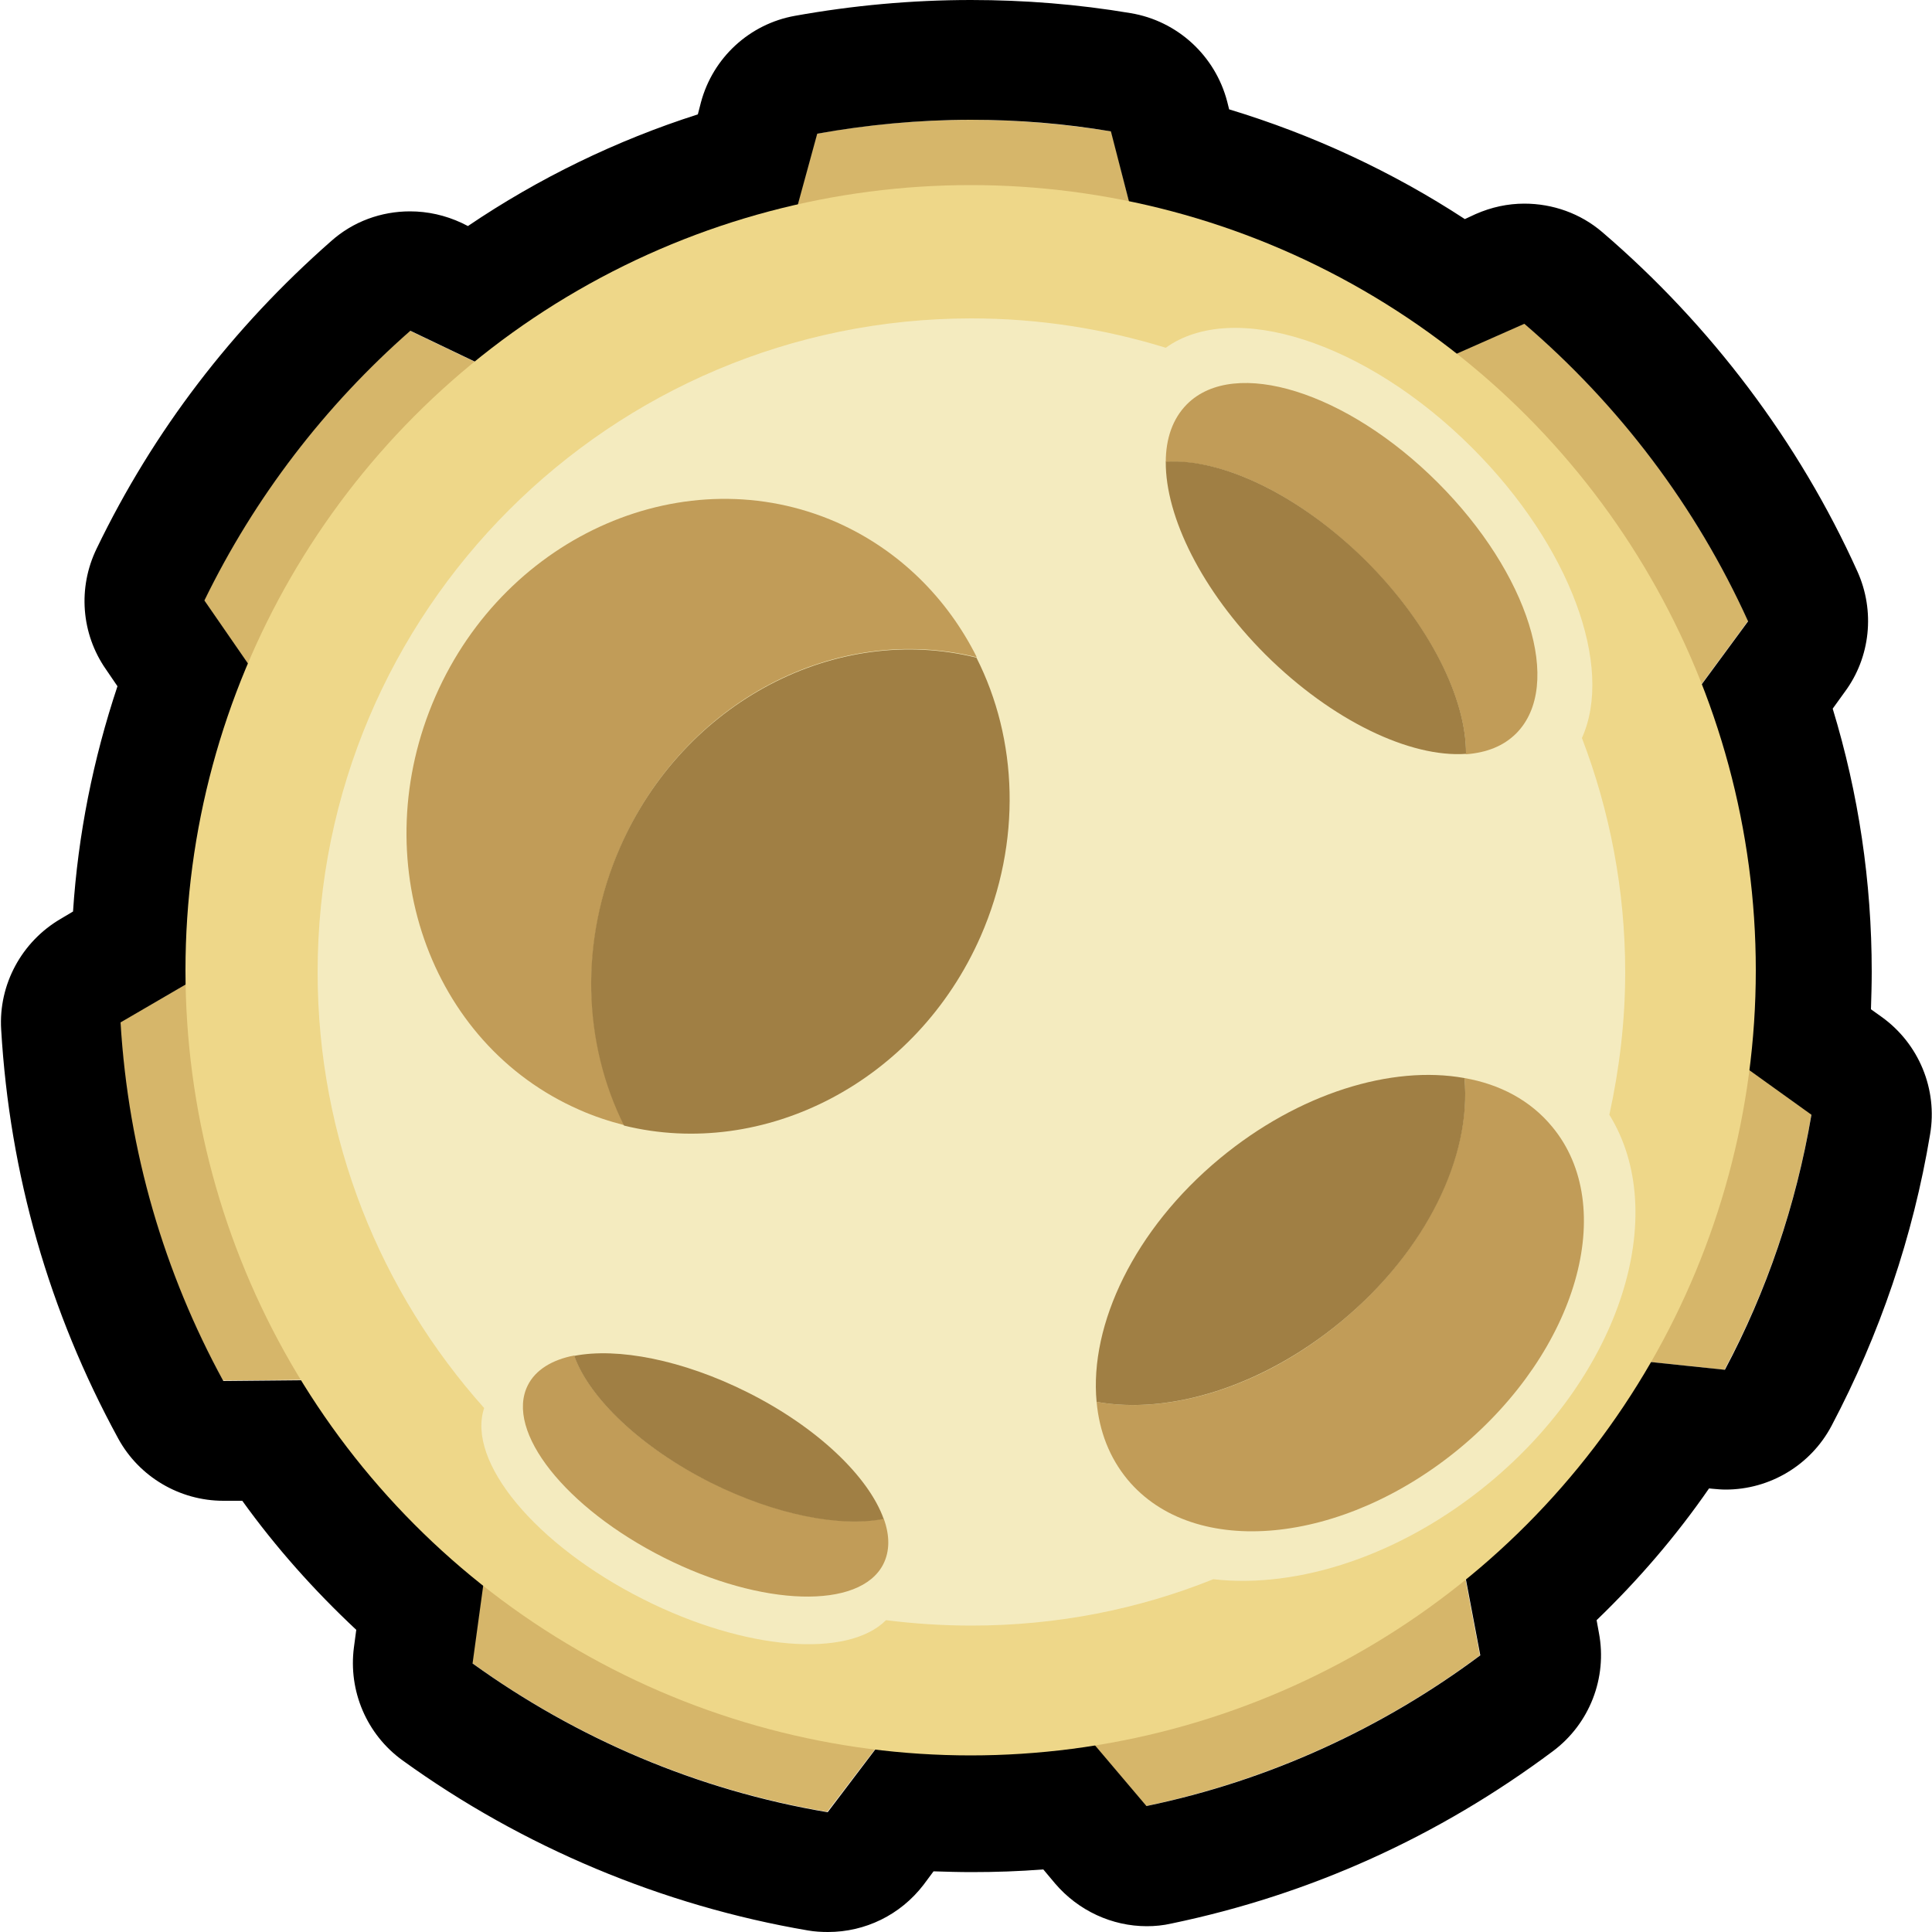 <?xml version="1.0" encoding="utf-8"?>
<!-- Generator: Adobe Illustrator 28.0.0, SVG Export Plug-In . SVG Version: 6.00 Build 0)  -->
<svg version="1.1" id="Layer_1" xmlns="http://www.w3.org/2000/svg" xmlns:xlink="http://www.w3.org/1999/xlink" x="0px" y="0px"
	 viewBox="0 0 500 500" style="enable-background:new 0 0 500 500;" xml:space="preserve">
<style type="text/css">
	.st0{fill:#D6B66A;}
	.st1{fill:#EED789;}
	.st2{fill:#F4EBBF;}
	.st3{fill:#C19C58;}
	.st4{fill:#A07F44;}
</style>
<g>
	<path class="st0" d="M468.8,288.4l-17-12.2c1-8.1,1.5-16.3,1.5-24.7c0-25.9-4.9-50.6-13.7-73.4l12.8-17.4
		c-13.5-29.8-33.4-56-57.9-77l-19,8.4c-23.9-18.6-52.1-32-82.9-38.4L287.6,34c-11.8-1.9-23.9-3-36.2-3c-13.6,0-27,1.2-40,3.6
		l-5.5,20.1c-30.3,7-58,20.8-81.4,39.7l-18.4-8.8C84,105,65.8,128.7,52.8,155.4l12.3,17.8c-10.2,24.1-15.8,50.6-15.8,78.4
		c0,0.8,0,1.6,0,2.4l-18.2,10.5c1.9,33.5,11.3,65,26.6,92.8l21.4-0.2c12.2,19.9,27.8,37.5,46,52.1l-2.9,21.2
		c26.8,19.3,58,32.8,91.9,38.5l12.9-16.9c7.9,0.9,16,1.5,24.2,1.5c10.7,0,21.3-0.8,31.5-2.5l13.9,16.4c31.9-6.7,61.2-20.2,86.4-39
		l-3.9-20.6c18.8-15.4,34.8-34.2,47.1-55.4l20.1,2.1C457.2,334.1,464.8,311.9,468.8,288.4z"/>
	<path d="M251.3,31c12.3,0,24.4,1,36.2,3l5.1,19.8c30.8,6.4,59,19.8,82.9,38.4l19-8.4c24.5,21,44.4,47.2,57.9,77l-12.8,17.4
		c8.9,22.7,13.7,47.5,13.7,73.4c0,8.4-0.5,16.6-1.5,24.7l17,12.2c-4,23.5-11.6,45.7-22.4,66l-20.1-2.1c-12.2,21.2-28.2,40-47.1,55.4
		l3.9,20.6c-25.2,18.8-54.6,32.4-86.4,39l-13.9-16.4c-10.3,1.6-20.8,2.5-31.5,2.5c-8.2,0-16.3-0.5-24.2-1.5L214.2,469
		c-33.9-5.7-65.1-19.2-91.9-38.5l2.9-21.2c-18.2-14.6-33.8-32.2-46-52.1l-21.4,0.2c-15.2-27.8-24.6-59.3-26.6-92.8L49.4,254
		c0-0.8,0-1.6,0-2.4c0-27.8,5.6-54.3,15.8-78.4l-12.3-17.8c13-26.7,31.2-50.4,53.3-69.8l18.4,8.8c23.4-18.9,51.1-32.7,81.4-39.7
		l5.5-20.1C224.3,32.3,237.7,31,251.3,31 M251.3,0c-15.3,0-30.6,1.4-45.6,4.1c-11.7,2.1-21.2,10.8-24.3,22.4l-0.8,3.1
		c-21,6.7-41.2,16.5-59.5,28.9l-1.6-0.8c-4.3-2-8.8-3-13.4-3c-7.4,0-14.7,2.6-20.4,7.7c-25.5,22.4-46,49.1-60.7,79.6
		c-4.9,10.1-4,22,2.4,31.2l3,4.4c-6.3,18.9-10.2,38.4-11.5,58.3l-3.2,1.9c-10.1,5.9-16.1,17-15.4,28.6
		c2.2,37.5,12.4,73.1,30.3,105.9c5.4,9.9,15.9,16.1,27.2,16.1c0.1,0,0.2,0,0.2,0l4.7,0c8.7,12.1,18.6,23.2,29.5,33.4l-0.6,4.5
		c-1.5,11.3,3.3,22.6,12.6,29.3c31,22.4,67.3,37.6,104.9,44c1.7,0.3,3.5,0.4,5.2,0.4c9.6,0,18.7-4.4,24.7-12.2l2.6-3.5
		c3.3,0.1,6.6,0.2,9.8,0.2c6.2,0,12.4-0.2,18.6-0.7l3.1,3.7c6,7,14.7,11,23.7,11c2.1,0,4.2-0.2,6.4-0.7c36-7.5,69.1-22.5,98.7-44.6
		c9.5-7.1,14.1-19,11.9-30.6l-0.6-3.3c10.8-10.4,20.6-21.8,29.1-34.1l1,0.1c1.1,0.1,2.2,0.2,3.3,0.2c11.4,0,22-6.3,27.4-16.5
		c12.5-23.7,21.1-49,25.5-75.4c2-11.7-2.9-23.5-12.5-30.4l-2.8-2c0.1-3.2,0.2-6.5,0.2-9.7c0-23.3-3.4-46.1-10.1-68.1l3.1-4.3
		c6.7-9,7.9-21,3.3-31.2c-15.1-33.5-38-63.8-66-87.8c-5.7-4.9-12.9-7.4-20.2-7.4c-4.3,0-8.5,0.9-12.6,2.7l-2.8,1.3
		c-18.8-12.3-39.5-21.9-61-28.4l-0.5-2c-3.1-11.9-12.9-20.9-25-22.9C279,1.1,265.1,0,251.3,0L251.3,0z"/>
</g>
<circle class="st1" cx="251.2" cy="251.1" r="203.2"/>
<path class="st2" d="M416.5,288.5c2.6-11.9,4.1-24.2,4.1-36.9c0-21.3-4-41.8-11.2-60.6c8.3-18.4-2.9-49.6-28.4-75.1
	c-27.5-27.5-61.9-38.4-79.3-25.9c-15.9-4.9-32.8-7.6-50.3-7.6c-93.4,0-169.2,75.7-169.2,169.2c0,43.3,16.3,82.8,43.1,112.8
	c-4.6,13.8,13.2,35.4,41.2,49.5c26.4,13.3,52.9,15.3,62.8,5.4c7.2,0.9,14.6,1.4,22.1,1.4c22.1,0,43.2-4.2,62.6-12
	c21.9,2.5,48.7-6.1,71.5-25C419.5,355.5,432.4,314.2,416.5,288.5z"/>
<path class="st3" d="M392.4,189.8c-3.3,3.3-7.7,5-13,5.4c0.1-14.2-9.3-33.4-25.8-49.9c-17.3-17.3-37.5-26.8-51.9-25.7
	c0-6.1,1.8-11.3,5.5-15c12.3-12.3,41.4-3.2,64.9,20.3C395.6,148.4,404.7,177.4,392.4,189.8z"/>
<path class="st4" d="M379.4,195.1c-14.4,1-34.6-8.5-51.9-25.7c-16.5-16.5-25.9-35.7-25.8-49.9c14.4-1,34.6,8.5,51.9,25.7
	C370.1,161.7,379.5,180.9,379.4,195.1z"/>
<path class="st3" d="M377.9,374.7c-30.4,25.2-68.9,28.9-86.1,8.2c-4.7-5.7-7.3-12.5-8-20.1c18.8,3.4,42.9-3.8,63.3-20.8
	c22-18.3,33.7-43,31.9-63c9.2,1.6,17.1,5.8,22.7,12.6C418.9,312.3,408.2,349.5,377.9,374.7z"/>
<path class="st4" d="M347.1,342c-20.4,16.9-44.5,24.2-63.3,20.8c-1.9-20,9.8-44.7,31.9-63c20.4-16.9,44.5-24.2,63.3-20.8
	C380.9,299.1,369.2,323.7,347.1,342z"/>
<path class="st3" d="M228.6,404.8c-6,11.8-31.4,11.1-56.8-1.7c-25.4-12.8-41.2-32.7-35.2-44.6c2-4,6.3-6.6,12-7.7
	c3.9,10.9,17.1,23.7,35.3,32.8c16.8,8.4,33.6,11.6,44.8,9.4C230.3,397.4,230.3,401.4,228.6,404.8z"/>
<path class="st4" d="M228.7,393.1c-11.2,2.2-28-1-44.8-9.4c-18.1-9.1-31.4-21.9-35.3-32.8c11.2-2.2,28,1,44.8,9.4
	C211.6,369.4,224.8,382.2,228.7,393.1z"/>
<path class="st3" d="M252.8,170.1c-36.2-9-75.6,11.1-92.2,49c-10.7,24.5-9.6,50.9,1,72.1c-3.9-1-7.9-2.3-11.7-4
	c-39-17.1-55.6-65-37.2-107c18.4-42,65-62.1,103.9-45C232.8,142.4,245.2,154.9,252.8,170.1z"/>
<path class="st4" d="M253.8,242.3c-16.6,37.8-56.1,57.9-92.3,49c-10.6-21.2-11.7-47.7-1-72.1c16.6-37.8,56.1-58,92.2-49
	C263.4,191.3,264.5,217.8,253.8,242.3z"/>
</svg>
